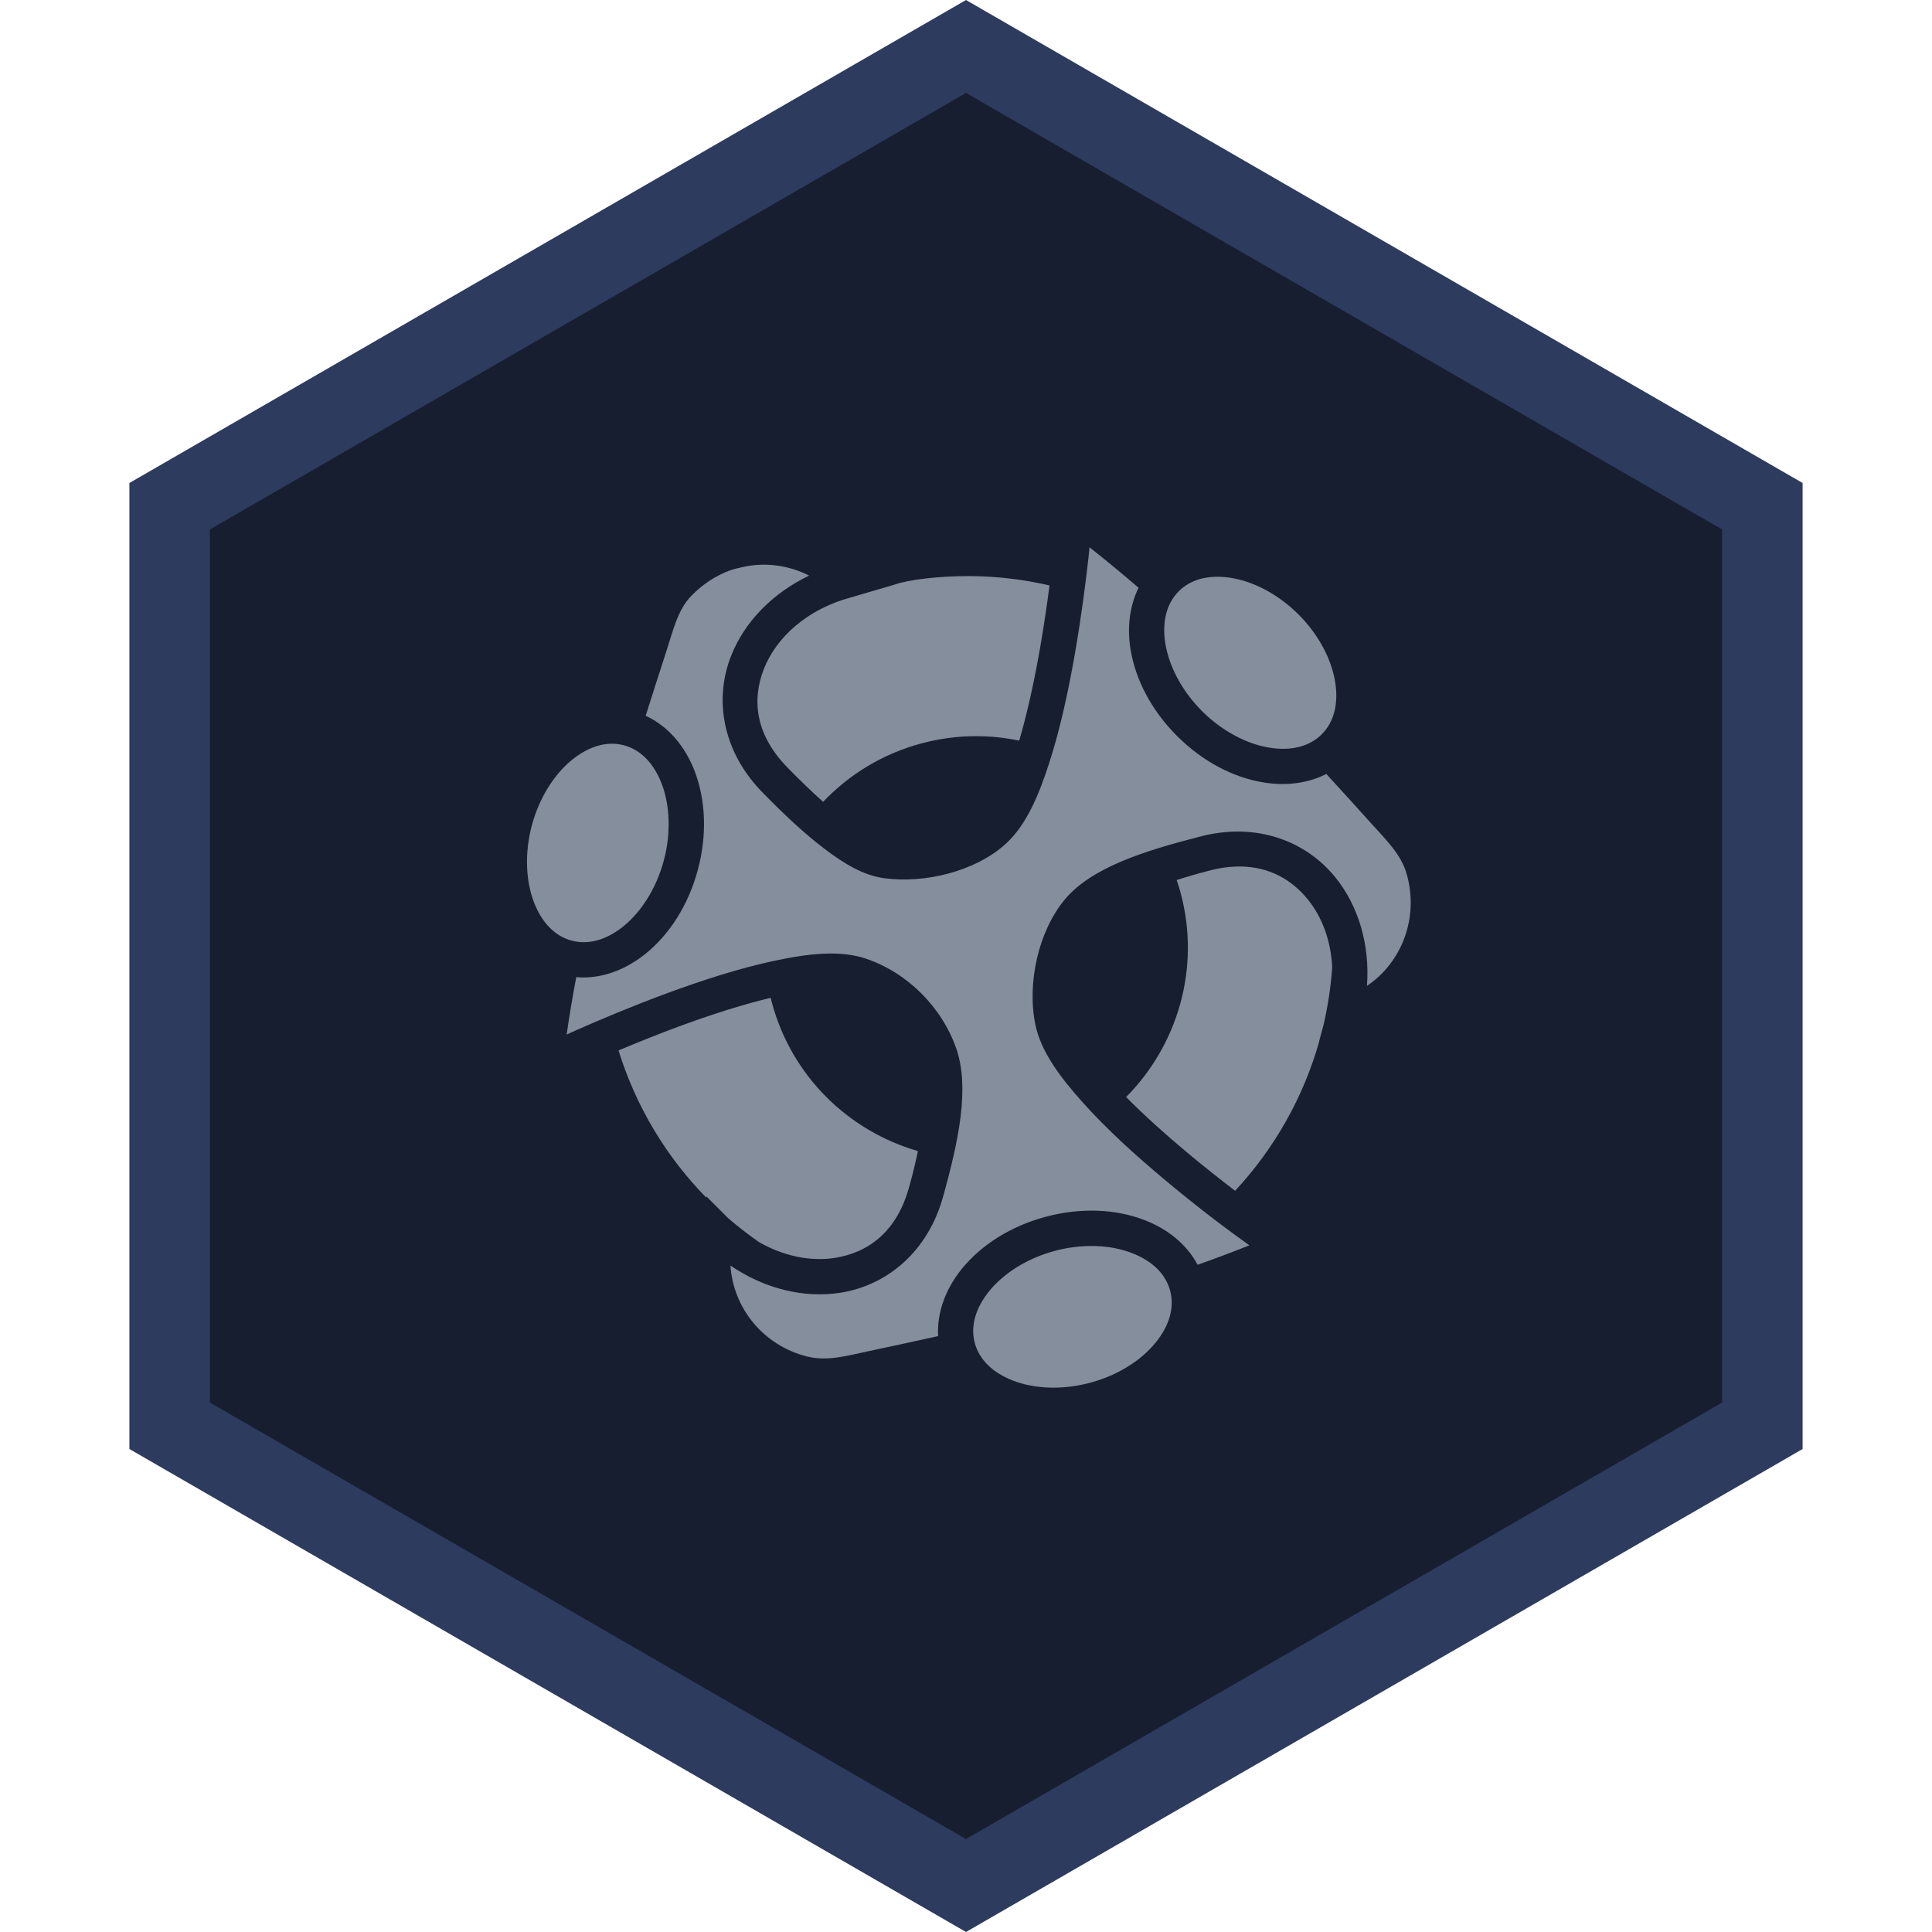 <svg width="48" height="48" viewBox="0 0 48 48" fill="none" xmlns="http://www.w3.org/2000/svg">
<path d="M4.215 12.577L24 1.155L43.785 12.577V35.423L24 46.845L4.215 35.423V12.577Z" fill="#171E2F" stroke="#2C3B5E" stroke-width="2"/>
<path d="M27.069 13.598C27.059 13.689 27.055 13.742 27.044 13.845C26.973 14.481 26.862 15.342 26.704 16.251C26.545 17.16 26.339 18.116 26.069 18.951C25.8 19.785 25.491 20.501 24.997 20.956C24.239 21.653 22.964 21.957 21.962 21.818C21.446 21.747 20.966 21.456 20.469 21.077C19.972 20.699 19.464 20.219 18.971 19.715C17.952 18.695 17.736 17.392 18.159 16.307C18.49 15.457 19.185 14.742 20.103 14.3C19.591 14.042 19.013 13.965 18.471 14.084C18.331 14.115 18.221 14.139 18.125 14.175H18.125C17.784 14.302 17.447 14.522 17.177 14.802V14.802C16.836 15.154 16.73 15.642 16.537 16.237C16.37 16.753 16.204 17.268 16.041 17.783C16.609 18.042 17.028 18.555 17.26 19.163C17.532 19.877 17.571 20.74 17.338 21.609C17.105 22.479 16.64 23.207 16.047 23.689C15.546 24.096 14.934 24.331 14.317 24.277C14.227 24.75 14.147 25.226 14.078 25.704C14.162 25.666 14.211 25.642 14.308 25.599C14.898 25.338 15.704 24.997 16.575 24.676C17.446 24.355 18.382 24.052 19.242 23.87C20.102 23.687 20.879 23.601 21.521 23.82C22.555 24.173 23.406 25.03 23.761 26.059C24.093 27.024 23.819 28.337 23.438 29.703C23.064 31.097 22.035 31.937 20.877 32.118C19.969 32.259 18.994 32.018 18.148 31.443C18.216 32.498 18.965 33.431 20.052 33.702C20.542 33.824 20.993 33.695 21.593 33.567C22.166 33.445 22.738 33.322 23.308 33.195C23.273 32.597 23.505 32.007 23.899 31.521C24.382 30.928 25.11 30.464 25.979 30.231C26.414 30.114 26.847 30.066 27.261 30.08C27.674 30.095 28.068 30.172 28.426 30.309C28.996 30.526 29.482 30.908 29.754 31.423C30.185 31.271 30.614 31.11 31.04 30.94C30.515 30.563 29.794 30.029 28.922 29.298C28.214 28.706 27.49 28.049 26.906 27.396C26.321 26.744 25.859 26.116 25.723 25.454C25.511 24.422 25.802 23.116 26.47 22.33C27.131 21.552 28.425 21.141 29.798 20.789C31.193 20.416 32.437 20.884 33.175 21.796C33.754 22.51 34.036 23.474 33.962 24.494C34.835 23.907 35.257 22.79 34.948 21.712C34.809 21.228 34.466 20.899 34.054 20.442C33.688 20.035 33.321 19.631 32.952 19.229C32.489 19.466 31.941 19.528 31.401 19.441C30.646 19.32 29.88 18.922 29.243 18.285C28.607 17.649 28.209 16.883 28.087 16.128C28.002 15.598 28.061 15.061 28.287 14.603C27.889 14.259 27.483 13.924 27.069 13.598L27.069 13.598ZM24.066 14.313C23.328 14.312 22.579 14.4 22.234 14.522L21.139 14.843C20.06 15.131 19.283 15.835 18.976 16.625C18.668 17.415 18.78 18.285 19.592 19.097L19.594 19.098L19.595 19.1C19.881 19.392 20.17 19.672 20.45 19.922C21.094 19.244 21.927 18.728 22.895 18.469C23.354 18.346 23.816 18.288 24.27 18.29C24.335 18.29 24.399 18.291 24.464 18.294C24.754 18.305 25.041 18.342 25.322 18.401C25.531 17.691 25.704 16.88 25.84 16.1C25.936 15.549 26.013 15.021 26.075 14.545C25.53 14.419 24.97 14.342 24.402 14.32C24.29 14.316 24.178 14.313 24.066 14.313H24.066ZM30.288 14.329C30.256 14.329 30.225 14.329 30.194 14.33C29.823 14.34 29.512 14.464 29.286 14.69C28.985 14.991 28.865 15.443 28.953 15.989C29.041 16.535 29.348 17.15 29.863 17.666C30.379 18.181 30.994 18.488 31.54 18.576C32.086 18.664 32.538 18.544 32.839 18.243C33.14 17.942 33.26 17.49 33.172 16.944C33.085 16.398 32.778 15.783 32.262 15.267C31.747 14.752 31.131 14.444 30.585 14.357C30.483 14.34 30.384 14.331 30.288 14.329L30.288 14.329ZM15.188 18.478C14.868 18.482 14.533 18.616 14.211 18.878C13.782 19.227 13.403 19.8 13.214 20.505C13.026 21.209 13.067 21.895 13.264 22.412C13.462 22.929 13.791 23.26 14.203 23.37C14.614 23.48 15.065 23.358 15.494 23.009C15.923 22.66 16.302 22.087 16.491 21.383C16.68 20.678 16.638 19.992 16.441 19.475C16.244 18.959 15.914 18.627 15.503 18.517C15.4 18.489 15.295 18.476 15.188 18.478V18.478ZM30.801 21.528C30.56 21.527 30.301 21.561 30.024 21.636L30.022 21.636L30.02 21.637C29.752 21.706 29.488 21.782 29.234 21.864C29.27 21.97 29.304 22.077 29.333 22.186C29.834 24.058 29.255 25.97 27.978 27.256C28.437 27.72 28.963 28.19 29.484 28.626C29.903 28.977 30.312 29.299 30.686 29.585C31.667 28.531 32.386 27.254 32.778 25.867L32.774 25.868L32.882 25.468C32.991 25 33.064 24.521 33.098 24.036C33.069 23.377 32.849 22.785 32.494 22.348C32.089 21.848 31.525 21.53 30.801 21.528ZM19.148 24.79C18.424 24.963 17.629 25.222 16.878 25.498C16.335 25.699 15.822 25.906 15.367 26.098C15.808 27.517 16.568 28.756 17.547 29.754L17.554 29.728L18.087 30.262C18.332 30.474 18.589 30.673 18.854 30.857C19.475 31.215 20.148 31.345 20.742 31.252C21.589 31.12 22.295 30.583 22.591 29.475L22.592 29.473L22.593 29.471C22.675 29.176 22.746 28.883 22.806 28.598C21.093 28.104 19.671 26.751 19.177 24.907C19.167 24.868 19.157 24.829 19.148 24.79ZM27.107 30.956C26.819 30.957 26.514 30.995 26.206 31.078C25.502 31.266 24.928 31.645 24.579 32.075C24.23 32.504 24.108 32.955 24.218 33.366C24.328 33.777 24.66 34.107 25.177 34.304C25.693 34.502 26.38 34.543 27.084 34.354C27.788 34.166 28.362 33.787 28.711 33.357C29.06 32.928 29.182 32.477 29.072 32.066C28.961 31.655 28.63 31.325 28.113 31.128C27.855 31.029 27.554 30.969 27.23 30.958C27.189 30.956 27.148 30.956 27.107 30.956L27.107 30.956Z" fill="#848E9C"/>
</svg>
